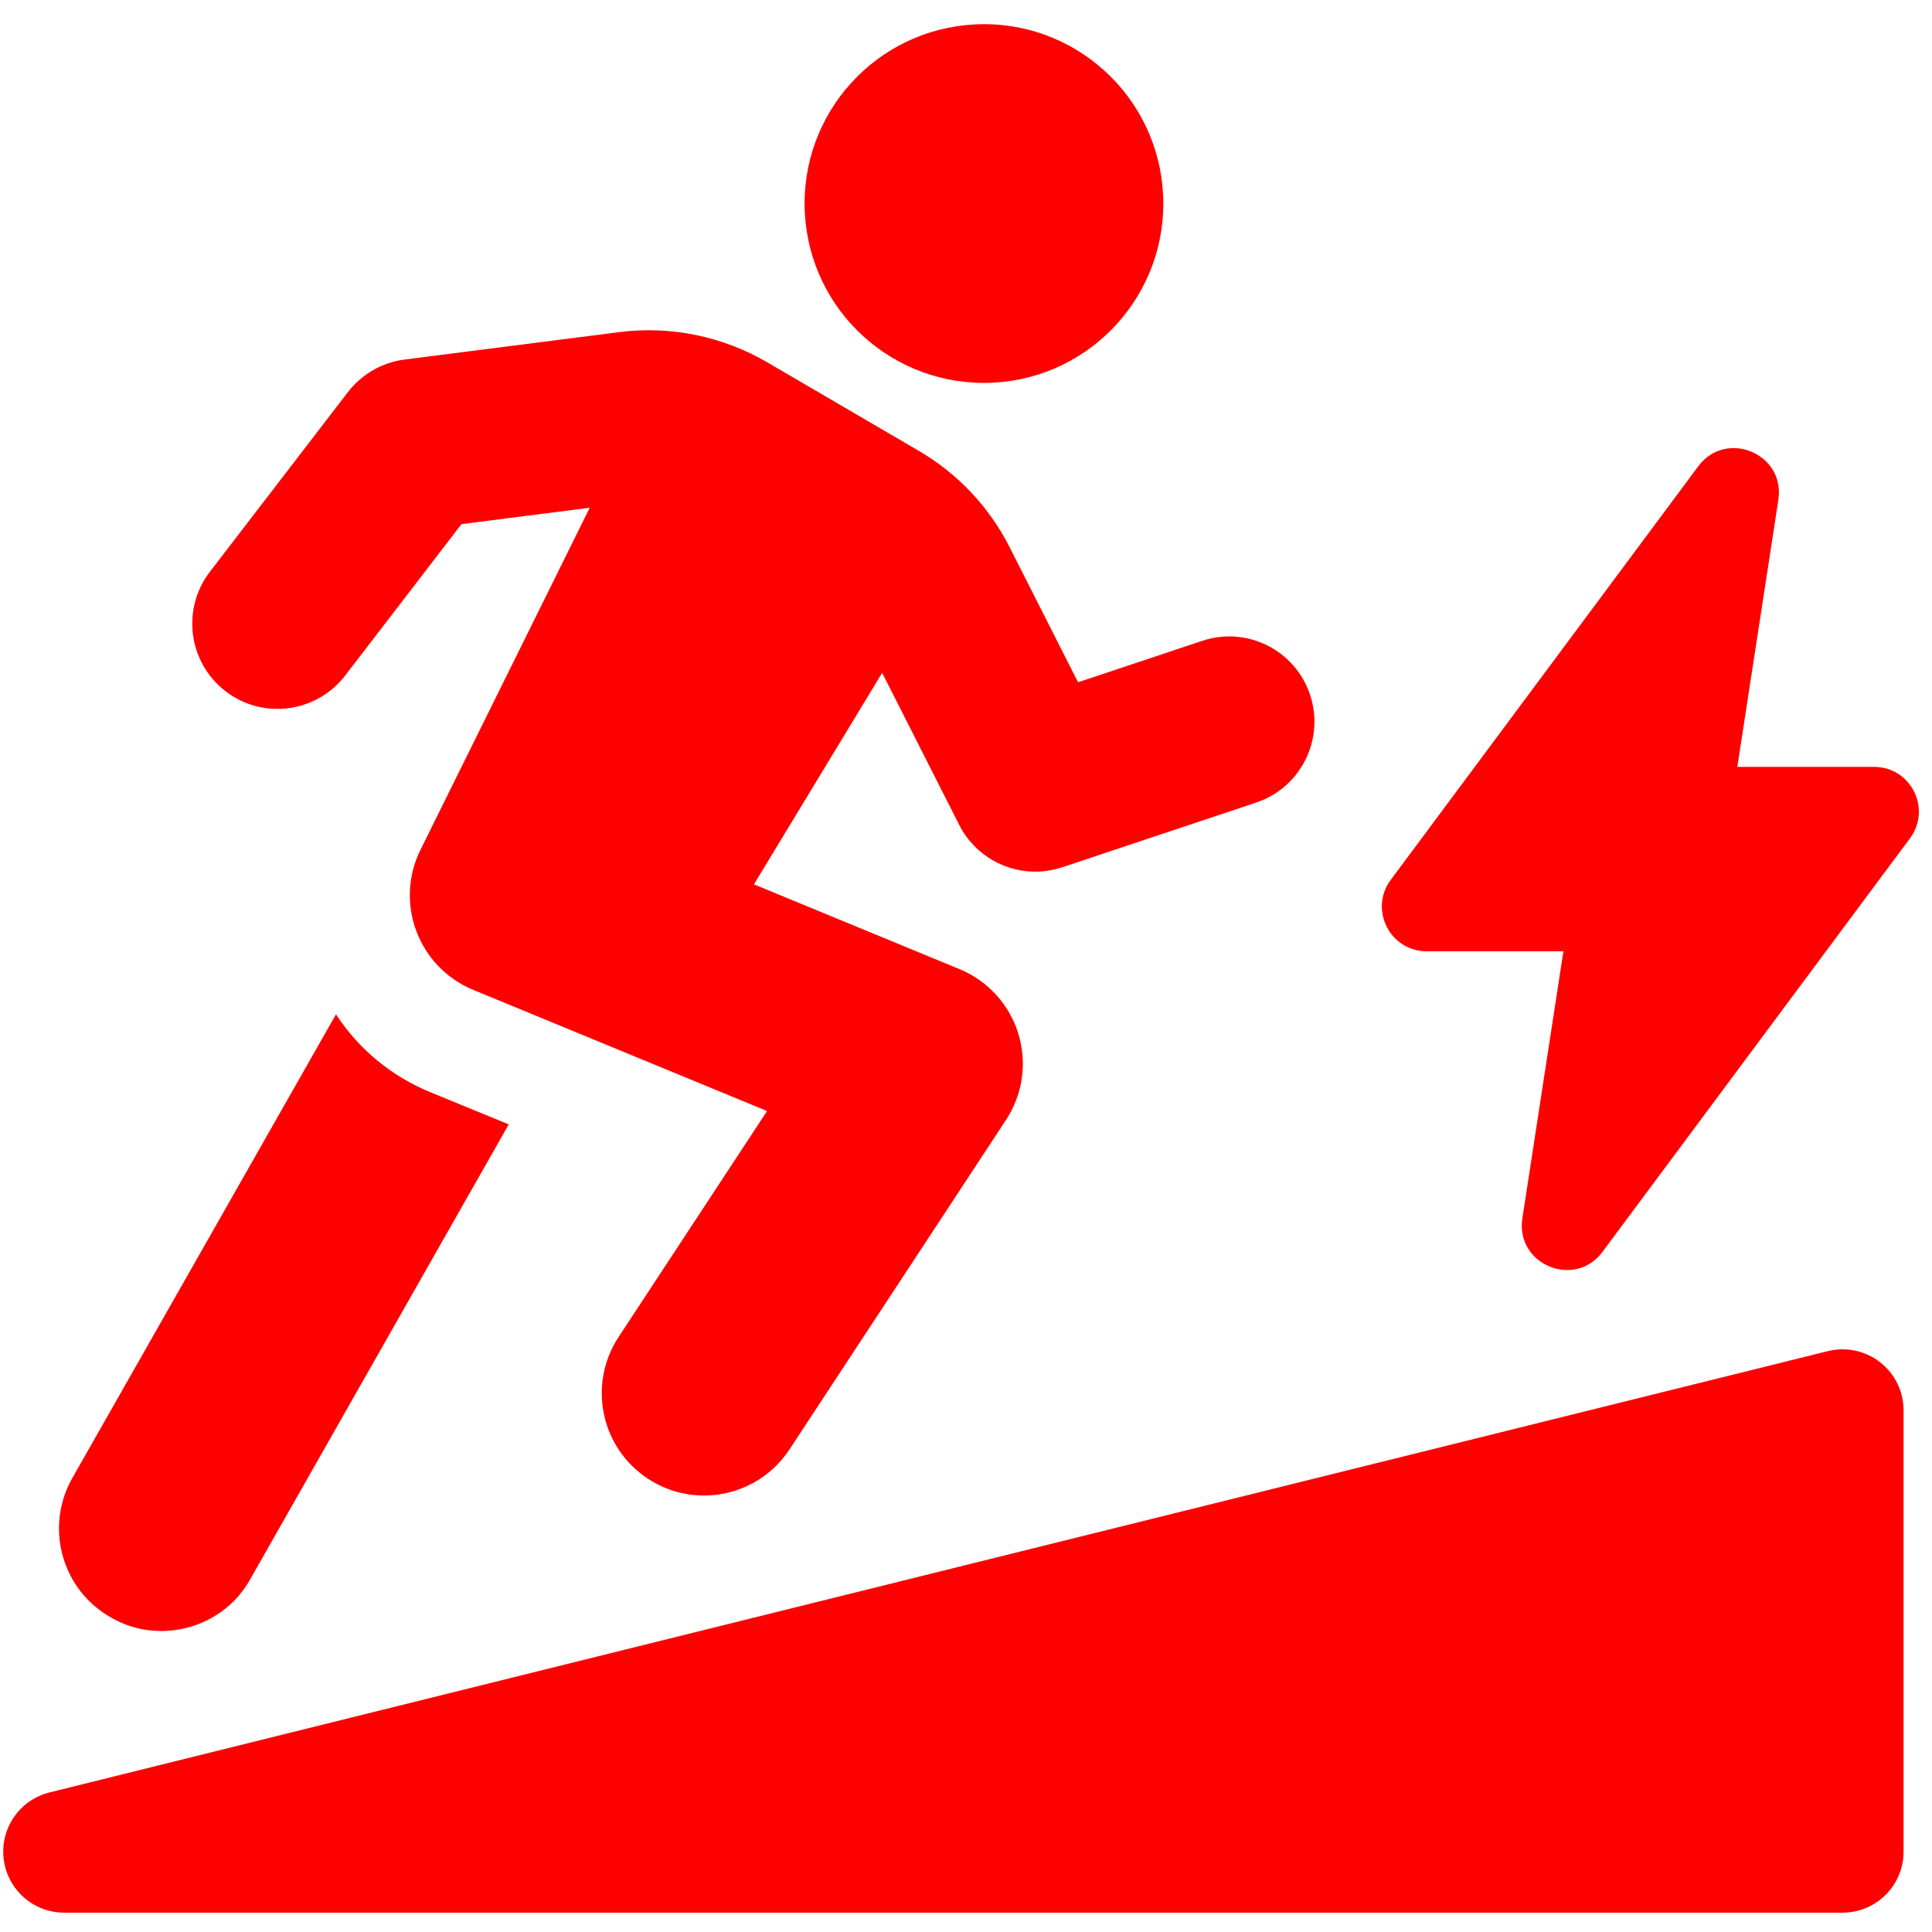 <svg xmlns="http://www.w3.org/2000/svg" xmlns:xlink="http://www.w3.org/1999/xlink" width="500" zoomAndPan="magnify" viewBox="0 0 375 375" height="500" preserveAspectRatio="xMidYMid meet" version="1.0"><defs><clipPath id="577eead3c3"><path d="M 0 261 L 370 261 L 370 371.25 L 0 371.25 Z M 0 261 " clip-rule="nonzero"/></clipPath></defs><path fill="#ff0000" d="M 21.512 313.938 C 24.926 315.922 28.609 316.734 32.328 316.547 C 38.855 316.223 45.137 312.68 48.559 306.547 L 98.746 218.238 L 83.613 212.035 C 76.004 208.934 69.609 203.621 65.215 196.883 L 14.035 286.895 C 8.633 296.441 11.965 308.535 21.512 313.938 Z M 21.512 313.938 " fill-opacity="1" fill-rule="nonzero"/><path fill="#ff0000" d="M 192.715 74.277 C 211.918 73.324 226.711 56.98 225.754 37.777 C 224.797 18.574 208.457 3.781 189.254 4.738 C 170.051 5.695 155.258 22.035 156.215 41.238 C 157.172 60.441 173.512 75.234 192.715 74.277 Z M 192.715 74.277 " fill-opacity="1" fill-rule="nonzero"/><path fill="#ff0000" d="M 43.785 134.172 C 51.035 139.742 61.418 138.371 66.988 131.133 L 89.57 101.734 L 114.465 98.555 L 81.605 164.969 C 79.164 169.898 78.883 175.617 80.824 180.766 C 82.762 185.914 86.746 190.027 91.832 192.125 L 148.887 215.652 L 120.066 259.516 C 114.043 268.684 116.59 280.992 125.754 287.012 C 129.414 289.418 133.57 290.453 137.629 290.254 C 143.738 289.949 149.629 286.828 153.246 281.32 L 195.27 217.367 C 198.527 212.418 199.398 206.277 197.652 200.617 C 195.906 194.957 191.727 190.371 186.25 188.113 L 146.34 171.652 L 171.227 130.594 L 186.184 160.117 C 189.195 166.062 195.375 169.488 201.762 169.168 C 203.23 169.098 204.719 168.82 206.18 168.336 L 243.82 155.777 C 252.484 152.887 257.168 143.512 254.277 134.844 C 251.387 126.18 242.039 121.488 233.344 124.387 L 209.25 132.426 L 195.984 106.246 C 192.02 98.418 185.922 91.938 178.344 87.512 L 148.895 70.309 C 140.273 65.281 130.105 63.184 120.18 64.465 L 78.543 69.785 C 74.176 70.344 70.207 72.621 67.523 76.117 L 40.746 110.973 C 35.18 118.219 36.543 128.605 43.785 134.172 Z M 43.785 134.172 " fill-opacity="1" fill-rule="nonzero"/><g clip-path="url(#577eead3c3)"><path fill="#ff0000" d="M 364.934 264.414 C 362.066 262.172 358.328 261.379 354.789 262.25 L 9.613 347.91 C 3.805 349.352 -0.012 354.902 0.715 360.844 C 1.441 366.781 6.484 371.246 12.465 371.246 L 357.641 371.246 C 364.18 371.246 369.48 365.945 369.48 359.406 L 369.48 273.742 C 369.48 270.098 367.805 266.656 364.934 264.414 Z M 364.934 264.414 " fill-opacity="1" fill-rule="nonzero"/></g><path fill="#ff0000" d="M 363.758 148.848 L 337.215 148.848 L 345.18 97.008 C 346.551 88.059 335.031 83.242 329.629 90.508 L 269.945 170.781 C 265.688 176.508 269.777 184.645 276.914 184.645 L 303.457 184.645 L 295.492 236.484 C 294.117 245.434 305.641 250.246 311.043 242.984 L 370.727 162.711 C 374.984 156.98 370.895 148.848 363.758 148.848 Z M 363.758 148.848 " fill-opacity="1" fill-rule="nonzero"/></svg>